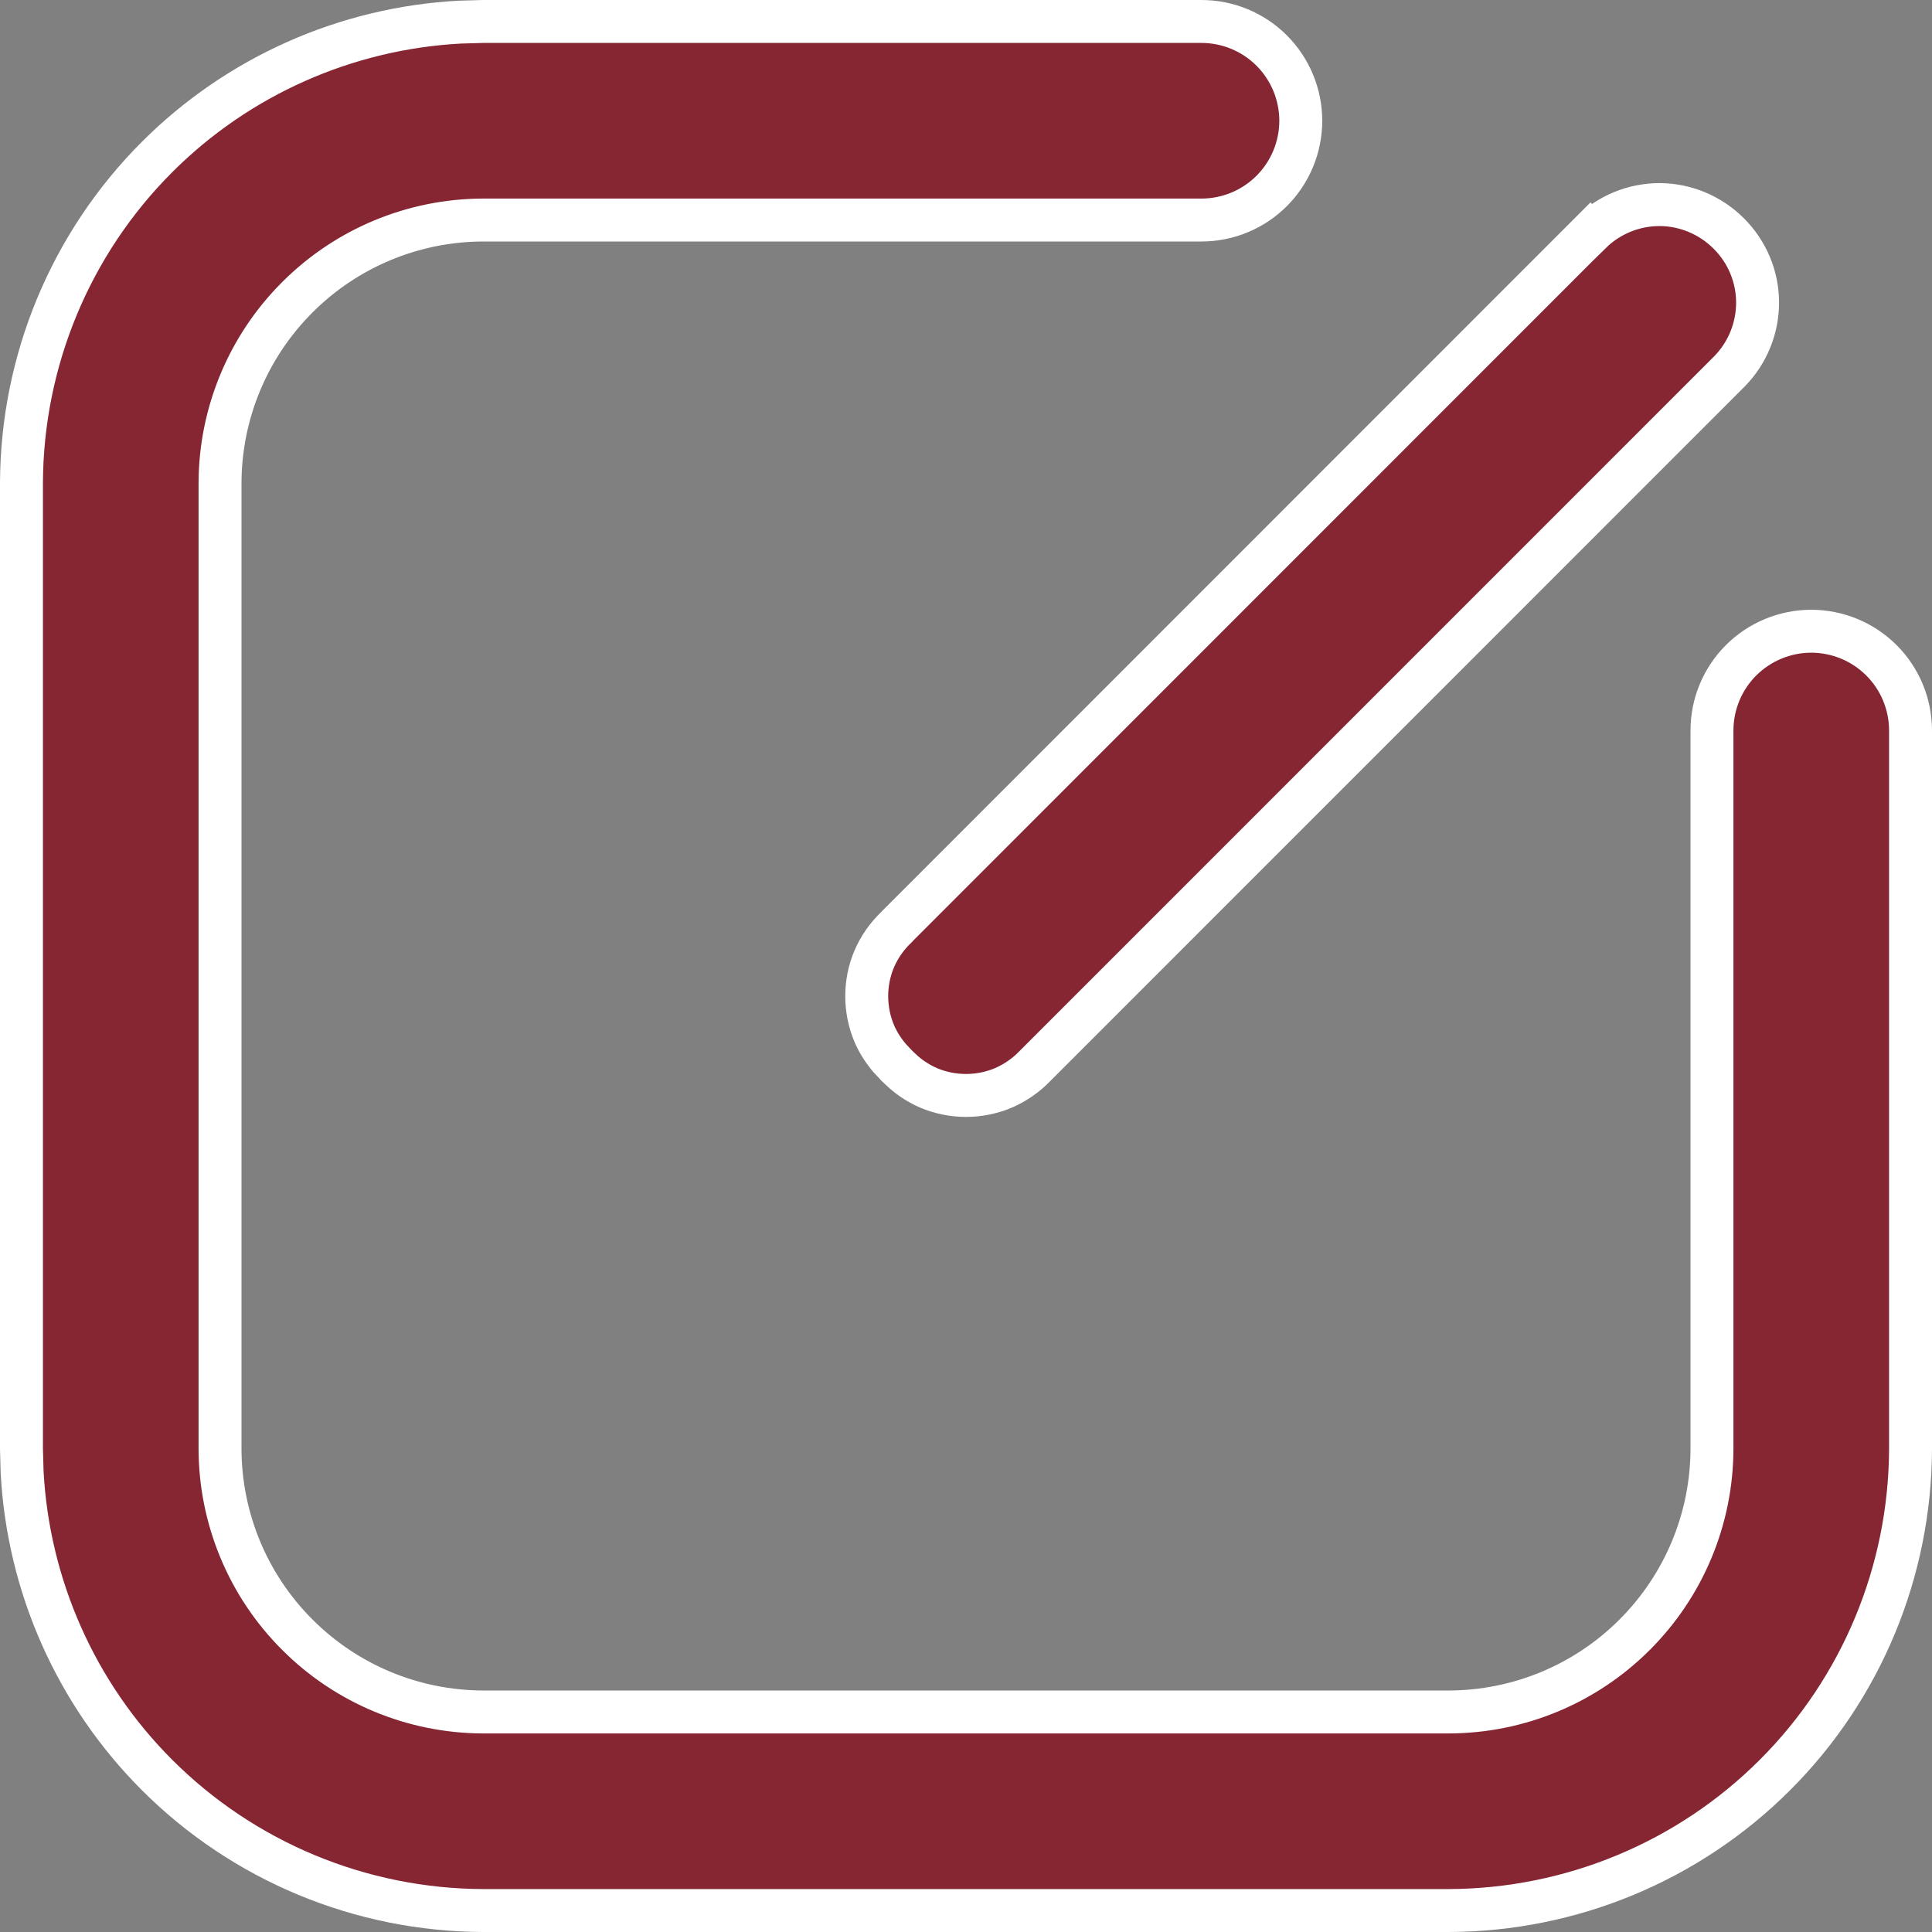 <svg width="18" height="18" viewBox="0 0 18 18" fill="none" xmlns="http://www.w3.org/2000/svg">
<rect x="0" y="0" width="18" height="18" fill="#808080" stroke="none"/>
<path d="M11.193 0.2C11.439 0.2 11.674 0.297 11.848 0.471C12.021 0.644 12.119 0.88 12.119 1.125C12.119 1.37 12.021 1.606 11.848 1.779C11.674 1.953 11.439 2.05 11.193 2.05H4.499C3.85 2.052 3.228 2.311 2.77 2.77C2.311 3.228 2.052 3.85 2.05 4.499V13.501C2.052 14.15 2.311 14.772 2.77 15.23C3.228 15.689 3.85 15.948 4.499 15.95H13.501C14.15 15.948 14.772 15.689 15.23 15.23C15.689 14.772 15.948 14.15 15.95 13.501V6.807C15.95 6.561 16.047 6.326 16.221 6.152C16.394 5.979 16.63 5.881 16.875 5.881C17.12 5.881 17.356 5.979 17.529 6.152C17.703 6.326 17.8 6.561 17.8 6.807V13.5C17.796 14.639 17.343 15.732 16.537 16.537C15.731 17.343 14.639 17.796 13.499 17.8H4.501C3.361 17.796 2.269 17.343 1.463 16.537C0.708 15.782 0.262 14.775 0.206 13.713L0.2 13.499V4.501C0.204 3.361 0.657 2.269 1.463 1.463C2.218 0.708 3.225 0.262 4.287 0.206L4.501 0.2H11.193ZM15.466 1.906C15.706 1.908 15.936 2.005 16.106 2.175C16.277 2.345 16.374 2.575 16.375 2.815C16.376 3.056 16.282 3.288 16.113 3.46L9.646 9.928L9.643 9.931C9.56 10.018 9.46 10.087 9.35 10.135C9.239 10.182 9.12 10.206 9 10.206C8.88 10.206 8.761 10.182 8.65 10.135C8.568 10.099 8.491 10.051 8.423 9.992L8.357 9.931L8.351 9.924L8.289 9.858C8.231 9.79 8.182 9.714 8.146 9.631C8.099 9.52 8.075 9.401 8.075 9.281C8.075 9.161 8.099 9.042 8.146 8.932C8.194 8.821 8.264 8.722 8.351 8.639L8.354 8.635L14.82 2.167L14.821 2.168C14.993 1.999 15.225 1.905 15.466 1.906Z" fill="#862633" stroke="white" stroke-width="0.4"/>
</svg>

